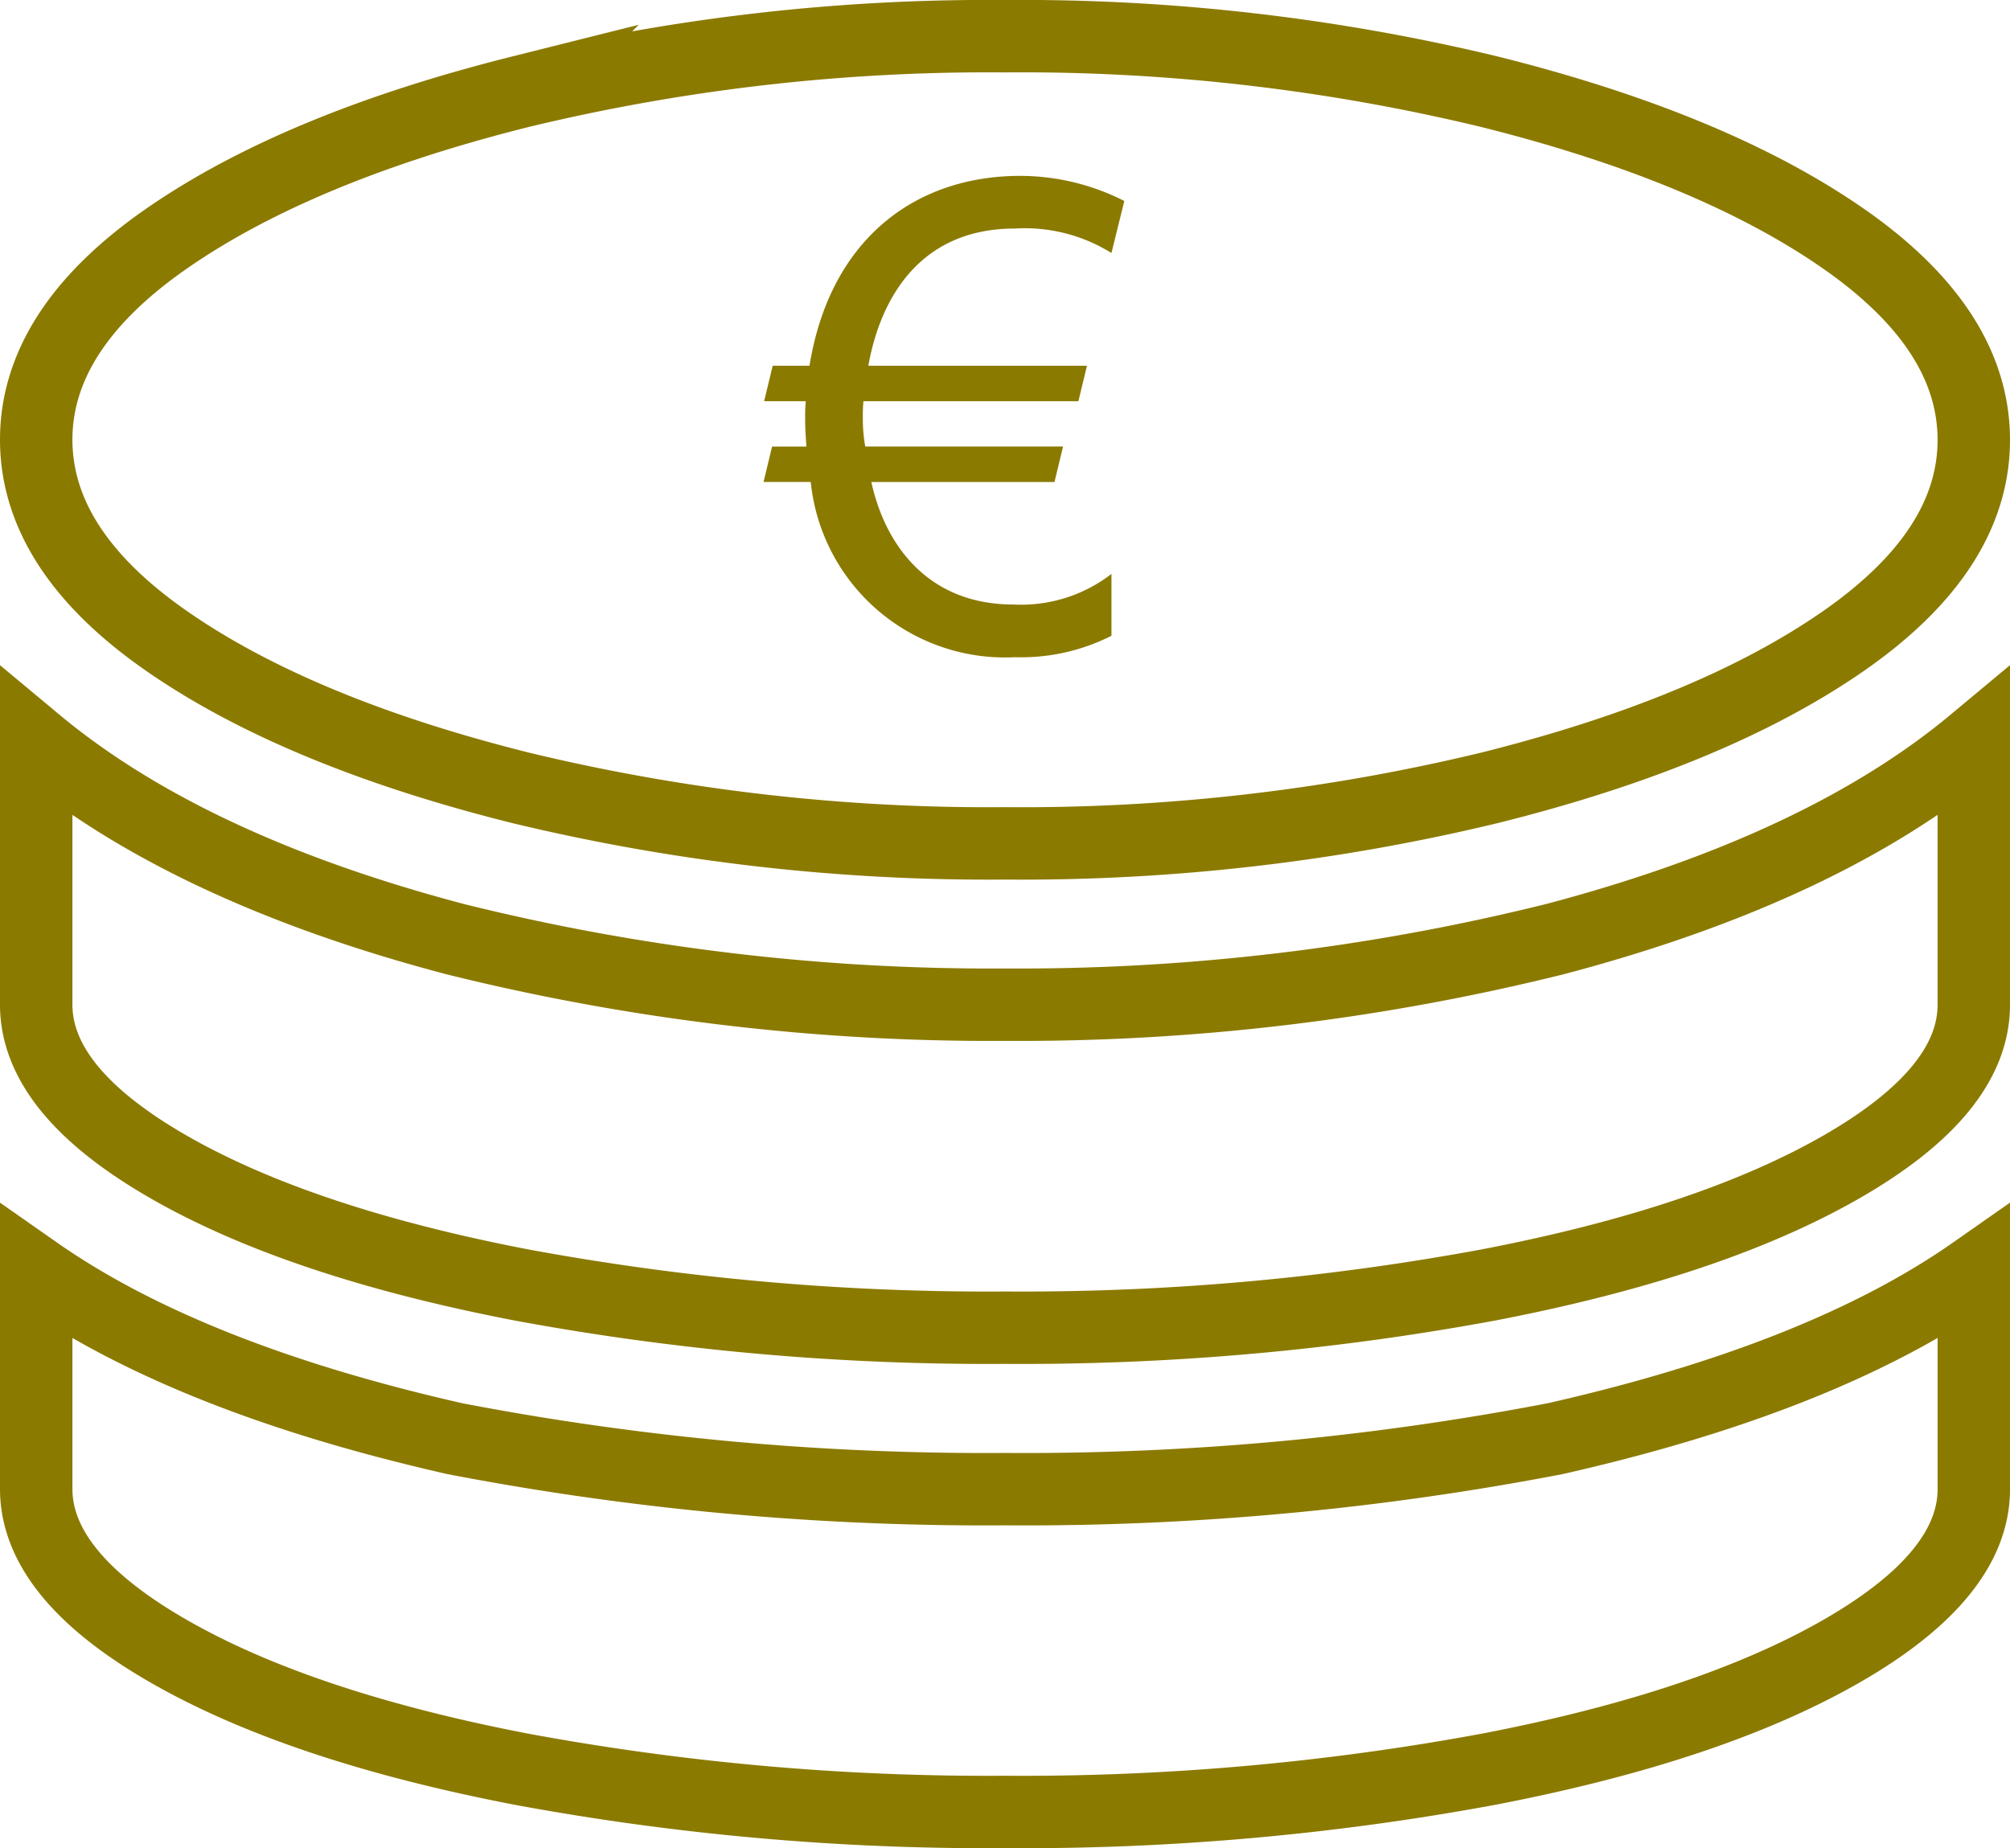 <svg xmlns="http://www.w3.org/2000/svg" width="83.264" height="76.576" viewBox="0 0 83.264 76.576">
  <g id="Сгруппировать_565" data-name="Сгруппировать 565" transform="translate(-306.04 -3116.052)">
    <g id="Сгруппировать_392" data-name="Сгруппировать 392" transform="translate(306.647 3158.91)">
      <g id="Сгруппировать_394" data-name="Сгруппировать 394" transform="translate(0 -42.25)">
        <g id="Сгруппировать_393" data-name="Сгруппировать 393" transform="translate(31.023 6.679)">
          <path id="Контур_275" data-name="Контур 275" d="M6.566.457A9.552,9.552,0,0,0,2.253-.583c-4.288,0-7.866,2.563-8.729,7.866H-8l-.355,1.472h1.725a6.968,6.968,0,0,0-.025.735c0,.482.025.685.05,1.142h-1.42L-8.379,12.1h1.955A8.091,8.091,0,0,0,2.05,19.36a8.257,8.257,0,0,0,3.983-.888V15.909a6.119,6.119,0,0,1-4.06,1.268c-3.576,0-5.328-2.511-5.886-5.074H3.673l.355-1.472H-4.166a6.519,6.519,0,0,1-.1-1.218,6.023,6.023,0,0,1,.025-.658H4.663l.355-1.472H-4.039C-3.533,4.467-1.883,1.6,2.025,1.6A6.789,6.789,0,0,1,6.033,2.613Z" transform="translate(8.379 0.583)" fill="#8b7a00"/>
        </g>
      </g>
    </g>
    <path id="Контур_276" data-name="Контур 276" d="M0,22.5q6.271,4.39,17.35,6.9a116.3,116.3,0,0,0,22.783,2.09A116.3,116.3,0,0,0,62.915,29.4q11.079-2.507,17.35-6.9v8.988q0,3.553-5.435,6.689T60.2,43.088a105.946,105.946,0,0,1-20.066,1.777,105.932,105.932,0,0,1-20.066-1.777q-9.2-1.777-14.631-4.912T0,31.487ZM0,.552Q6.271,5.777,17.35,8.7a92.022,92.022,0,0,0,22.783,2.717A92.022,92.022,0,0,0,62.915,8.7Q73.994,5.778,80.264.552v10.87q0,3.553-5.435,6.689T60.2,23.022A105.945,105.945,0,0,1,40.132,24.8a105.932,105.932,0,0,1-20.066-1.777q-9.2-1.777-14.631-4.912T0,11.421ZM40.132-28.711a82.677,82.677,0,0,1,20.066,2.3q9.2,2.3,14.631,6.063t5.435,8.36q0,4.6-5.435,8.362T60.2,2.433a82.677,82.677,0,0,1-20.066,2.3,82.667,82.667,0,0,1-20.066-2.3q-9.2-2.3-14.631-6.061T0-11.989q0-4.6,5.435-8.36t14.631-6.063A82.667,82.667,0,0,1,40.132-28.711Z" transform="translate(307.54 3146.263)" fill="none" stroke="#8b7a00" stroke-width="3"/>
  </g>
</svg>
